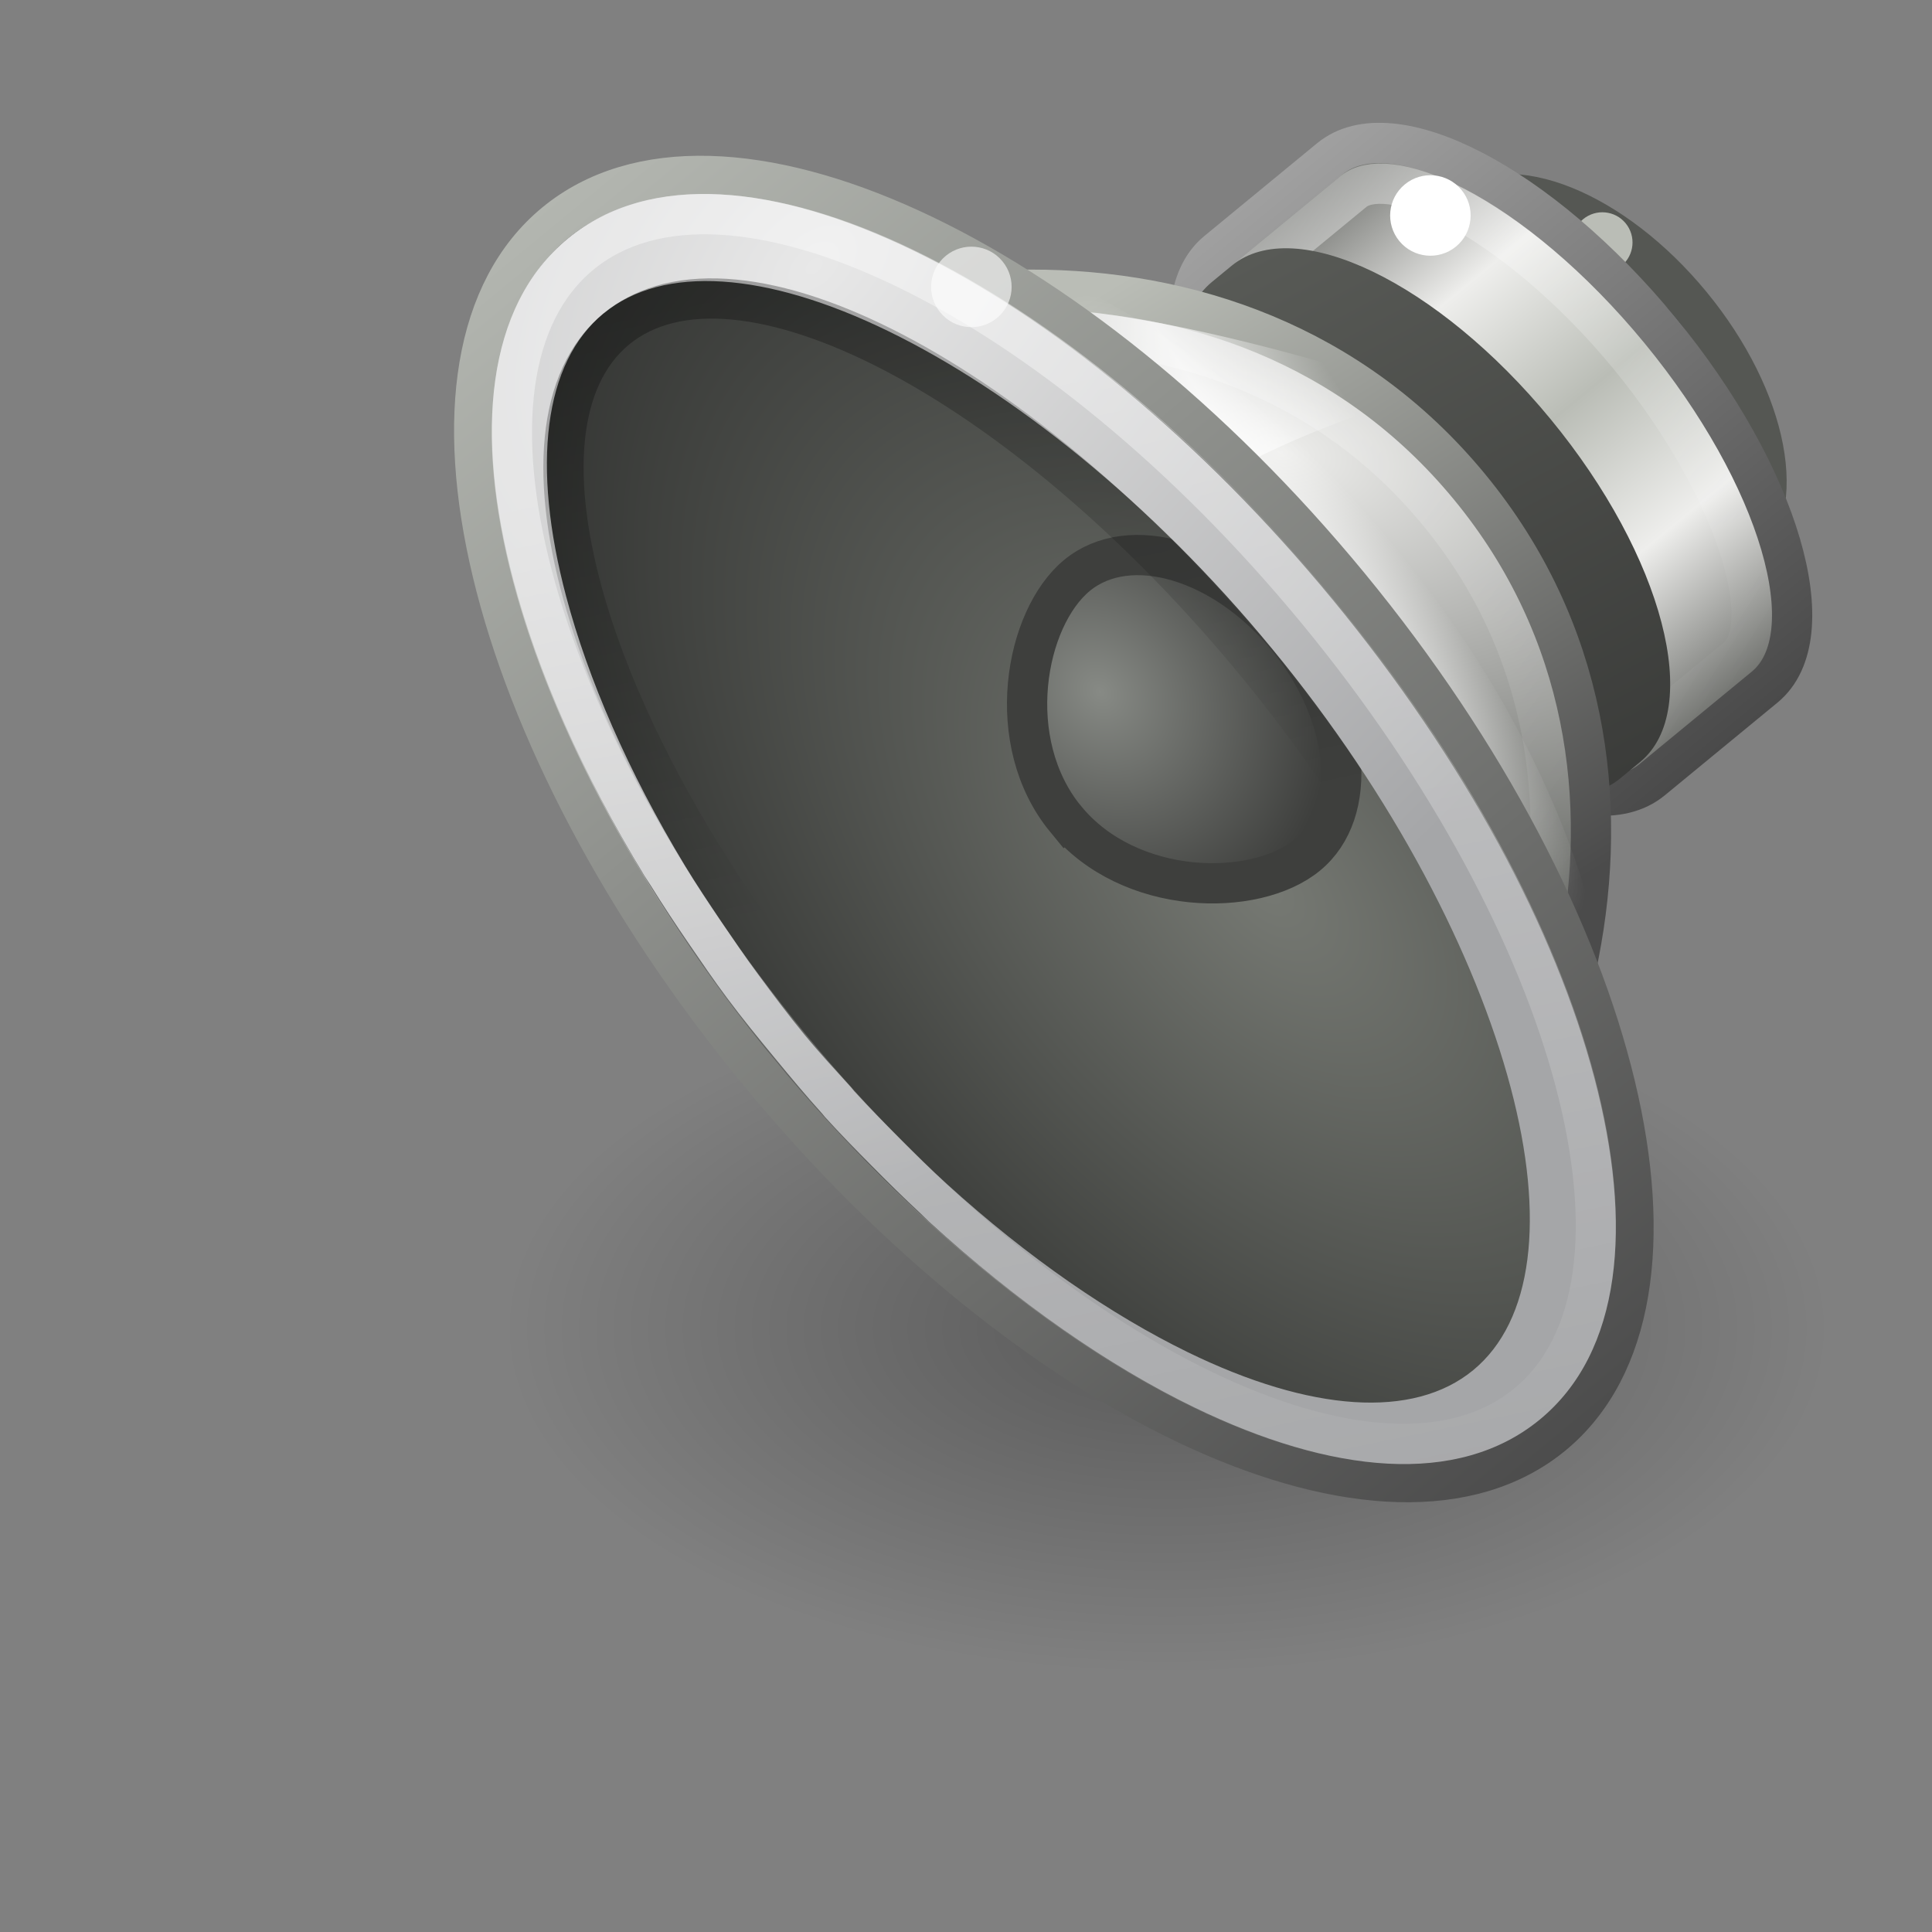 <?xml version="1.0" encoding="UTF-8" standalone="no"?>
<svg
   xmlns:dc="http://purl.org/dc/elements/1.1/"
   xmlns:cc="http://creativecommons.org/ns#"
   xmlns:rdf="http://www.w3.org/1999/02/22-rdf-syntax-ns#"
   xmlns:svg="http://www.w3.org/2000/svg"
   xmlns="http://www.w3.org/2000/svg"
   xmlns:xlink="http://www.w3.org/1999/xlink"
   viewBox="0 0 48 48"
   id="svg6476"
   height="48"
   width="48"
   version="1.0">
  <rect x="0" y="0" width="48" height="48" fill="#808080" stroke="none"/>
  <defs
     id="defs6478">
    <linearGradient
       id="linearGradient17123">
      <stop
         offset="0"
         style="stop-color:#000000;stop-opacity:1"
         id="stop17125" />
      <stop
         offset="1"
         style="stop-color:#000000;stop-opacity:0"
         id="stop17127" />
    </linearGradient>
    <linearGradient
       id="linearGradient6700">
      <stop
         offset="0"
         style="stop-color:#ffffff;stop-opacity:1"
         id="stop6702" />
      <stop
         offset="1"
         style="stop-color:#ffffff;stop-opacity:0"
         id="stop6704" />
    </linearGradient>
    <linearGradient
       id="linearGradient6628">
      <stop
         offset="0"
         style="stop-color:#000000;stop-opacity:1"
         id="stop6630" />
      <stop
         offset="1"
         style="stop-color:#000000;stop-opacity:0"
         id="stop6632" />
    </linearGradient>
    <linearGradient
       id="linearGradient3844">
      <stop
         offset="0"
         style="stop-color:#e8e8e8;stop-opacity:1"
         id="stop3846" />
      <stop
         offset="1"
         style="stop-color:#a5a6a8;stop-opacity:1"
         id="stop3848" />
    </linearGradient>
    <linearGradient
       id="linearGradient6589-510-471-936">
      <stop
         offset="0"
         style="stop-color:#878a85;stop-opacity:1"
         id="stop5849" />
      <stop
         offset="1"
         style="stop-color:#3e3f3d;stop-opacity:1"
         id="stop5851" />
    </linearGradient>
    <linearGradient
       id="linearGradient6643">
      <stop
         offset="0"
         style="stop-color:#4c4c4c;stop-opacity:1"
         id="stop6645" />
      <stop
         offset="1"
         style="stop-color:#d3d7cf;stop-opacity:1"
         id="stop6647" />
    </linearGradient>
    <linearGradient
       id="linearGradient4718">
      <stop
         offset="0"
         style="stop-color:#767973;stop-opacity:1"
         id="stop4720" />
      <stop
         offset="1"
         style="stop-color:#202120;stop-opacity:1"
         id="stop4722" />
    </linearGradient>
    <linearGradient
       id="linearGradient6573">
      <stop
         offset="0"
         style="stop-color:#ffffff;stop-opacity:1"
         id="stop6575" />
      <stop
         offset="1"
         style="stop-color:#ffffff;stop-opacity:0"
         id="stop6577" />
    </linearGradient>
    <linearGradient
       id="linearGradient6379">
      <stop
         offset="0"
         style="stop-color:#ffffff;stop-opacity:0"
         id="stop6381" />
      <stop
         offset="0.5"
         style="stop-color:#ffffff;stop-opacity:1"
         id="stop21606" />
      <stop
         offset="1"
         style="stop-color:#ffffff;stop-opacity:0"
         id="stop6383" />
    </linearGradient>
    <linearGradient
       id="linearGradient6651">
      <stop
         offset="0"
         style="stop-color:#ffffff;stop-opacity:1"
         id="stop6653" />
      <stop
         offset="1"
         style="stop-color:#ffffff;stop-opacity:0"
         id="stop6655" />
    </linearGradient>
    <linearGradient
       id="linearGradient5292">
      <stop
         offset="0"
         style="stop-color:#4b4b4b;stop-opacity:1"
         id="stop5294" />
      <stop
         offset="1"
         style="stop-color:#babdb6;stop-opacity:1"
         id="stop5296" />
    </linearGradient>
    <linearGradient
       id="linearGradient6633">
      <stop
         offset="0"
         style="stop-color:#eeeeec;stop-opacity:1"
         id="stop6635" />
      <stop
         offset="1"
         style="stop-color:#61635f;stop-opacity:1"
         id="stop6637" />
    </linearGradient>
    <linearGradient
       id="linearGradient6546-397-668-696-989">
      <stop
         offset="0"
         style="stop-color:#383937;stop-opacity:1"
         id="stop4870" />
      <stop
         offset="1"
         style="stop-color:#595b57;stop-opacity:1"
         id="stop4872" />
    </linearGradient>
    <linearGradient
       id="linearGradient6531">
      <stop
         offset="0"
         style="stop-color:#ffffff;stop-opacity:1"
         id="stop6533" />
      <stop
         offset="1"
         style="stop-color:#ffffff;stop-opacity:0"
         id="stop6535" />
    </linearGradient>
    <linearGradient
       id="linearGradient3858">
      <stop
         offset="0"
         style="stop-color:#a0a0a0;stop-opacity:1"
         id="stop3860" />
      <stop
         offset="1"
         style="stop-color:#4a4a4a;stop-opacity:1"
         id="stop3862" />
    </linearGradient>
    <linearGradient
       id="linearGradient5262">
      <stop
         offset="0"
         style="stop-color:#babdb6;stop-opacity:1"
         id="stop5264" />
      <stop
         offset="0.437"
         style="stop-color:#eeeeec;stop-opacity:1"
         id="stop5266" />
      <stop
         offset="1"
         style="stop-color:#555753;stop-opacity:1"
         id="stop5268" />
    </linearGradient>
    <radialGradient
       gradientTransform="matrix(1.537,0,0,0.8,5.559,7.51)"
       gradientUnits="userSpaceOnUse"
       xlink:href="#linearGradient17123"
       id="radialGradient2484"
       fy="36.863"
       fx="11.402"
       r="10.695"
       cy="36.863"
       cx="11.402" />
    <linearGradient
       gradientTransform="matrix(1.097,-0.018,0.018,1.117,-2.419,-6.922)"
       gradientUnits="userSpaceOnUse"
       xlink:href="#linearGradient6700"
       id="linearGradient2518"
       y2="46.259"
       x2="29.694"
       y1="21.27"
       x1="16.79" />
    <linearGradient
       gradientTransform="matrix(0.903,-0.015,0.016,0.996,3.022,-3.635)"
       gradientUnits="userSpaceOnUse"
       xlink:href="#linearGradient6628"
       id="linearGradient2522"
       y2="26.354"
       x2="29.893"
       y1="12.159"
       x1="23.238" />
    <radialGradient
       gradientTransform="matrix(3.988,0.053,-0.041,-2.53,-99.402,114.61)"
       gradientUnits="userSpaceOnUse"
       xlink:href="#linearGradient3844"
       id="radialGradient2525"
       fy="42.261"
       fx="30.685"
       r="8.228"
       cy="42.261"
       cx="30.685" />
    <radialGradient
       gradientTransform="matrix(1.309,-0.021,0.025,1.56,-5.156,-9.457)"
       gradientUnits="userSpaceOnUse"
       xlink:href="#linearGradient6589-510-471-936"
       id="radialGradient2528"
       fy="20.434"
       fx="20.884"
       r="4"
       cy="20.434"
       cx="20.884" />
    <radialGradient
       gradientTransform="matrix(2.095,0.069,-0.121,3.678,-22.19,-84.445)"
       gradientUnits="userSpaceOnUse"
       xlink:href="#linearGradient4718"
       id="radialGradient2531"
       fy="30.233"
       fx="23.165"
       r="8.189"
       cy="30.233"
       cx="23.165" />
    <linearGradient
       gradientTransform="matrix(1.226,-0.02,0.019,1.177,-5.704,-8.556)"
       gradientUnits="userSpaceOnUse"
       xlink:href="#linearGradient6643"
       id="linearGradient2533"
       y2="0.31"
       x2="33.431"
       y1="45.052"
       x1="33.431" />
    <linearGradient
       gradientTransform="matrix(0.903,-0.015,0.014,0.871,6.317,4.983)"
       gradientUnits="userSpaceOnUse"
       xlink:href="#linearGradient6573"
       id="linearGradient2536"
       y2="35.458"
       x2="11.324"
       y1="4.811"
       x1="19.24" />
    <linearGradient
       gradientTransform="matrix(0.667,-0.011,0.016,1,5.373,-0.841)"
       gradientUnits="userSpaceOnUse"
       xlink:href="#linearGradient6379"
       id="linearGradient2539"
       y2="21.75"
       x2="11.438"
       y1="20.334"
       x1="20.226" />
    <radialGradient
       gradientTransform="matrix(-0.322,0.005,-0.021,-1.287,25.549,58.67)"
       gradientUnits="userSpaceOnUse"
       xlink:href="#linearGradient6651"
       id="radialGradient2542"
       fy="27.053"
       fx="23.987"
       r="7.75"
       cy="27.053"
       cx="23.987" />
    <radialGradient
       gradientTransform="matrix(0.722,0.511,-0.909,1.193,25.796,-6.88)"
       gradientUnits="userSpaceOnUse"
       xlink:href="#linearGradient6633"
       id="radialGradient2545"
       fy="18.817"
       fx="9.32"
       r="12.5"
       cy="18.817"
       cx="9.32" />
    <linearGradient
       gradientTransform="matrix(0.911,-0.015,0.014,0.879,6.165,4.814)"
       gradientUnits="userSpaceOnUse"
       xlink:href="#linearGradient5292"
       id="linearGradient2547"
       y2="12.064"
       x2="4.643"
       y1="33.047"
       x1="7.75" />
    <linearGradient
       gradientTransform="rotate(-0.925,172.364,4123.277)"
       gradientUnits="userSpaceOnUse"
       xlink:href="#linearGradient6546-397-668-696-989"
       id="linearGradient2550"
       y2="14"
       x2="77.125"
       y1="31.561"
       x1="80.693" />
    <linearGradient
       gradientTransform="matrix(0.894,-0.014,0.016,1,4.688,2.171)"
       gradientUnits="userSpaceOnUse"
       xlink:href="#linearGradient6531"
       id="linearGradient2553"
       y2="30.001"
       x2="5.101"
       y1="14.051"
       x1="9.883" />
    <linearGradient
       spreadMethod="reflect"
       gradientTransform="matrix(0.007,0.458,-0.432,0.007,-9.204,-22.469)"
       gradientUnits="userSpaceOnUse"
       xlink:href="#linearGradient5262"
       id="linearGradient2556"
       y2="-41.092"
       x2="82.681"
       y1="-41.092"
       x1="102.357" />
    <linearGradient
       gradientTransform="rotate(89.075,44.558,-25.345)"
       gradientUnits="userSpaceOnUse"
       xlink:href="#linearGradient3858"
       id="linearGradient2558"
       y2="8.293"
       x2="102.426"
       y1="8.293"
       x1="84.426" />
  </defs>
  <g
     transform="matrix(-1,0,0,1,52.073,-4)"
     id="g5010">
    <path
       d="m 39.514,37 c 0,4.725 -7.358,8.556 -16.434,8.556 -9.076,0 -16.434,-3.831 -16.434,-8.556 0,-4.725 7.358,-8.556 16.434,-8.556 9.076,0 16.434,3.831 16.434,8.556 z"
       id="path16236"
       style="display:inline;opacity:0.3;fill:url(#radialGradient2484);fill-opacity:1;stroke:none" />
    <g
       id="g4895"
       transform="rotate(40.377,24.794,24.371)">
      <path
         style="fill:#2e3436;fill-opacity:1;stroke:#555753;stroke-width:1;stroke-linecap:round;stroke-linejoin:miter;stroke-miterlimit:4;stroke-dasharray:none;stroke-dashoffset:0;stroke-opacity:1"
         id="path5330"
         d="m 11.277,24.067 c 0.049,3.037 -1.254,5.521 -2.911,5.548 -1.657,0.027 -3.039,-2.414 -3.088,-5.451 -0.049,-3.037 1.254,-5.521 2.911,-5.548 1.657,-0.027 3.039,2.414 3.088,5.451 z" />
      <path
         style="display:inline;fill:#babdb6;fill-opacity:1;stroke:none"
         id="path6659"
         d="m 6.704,21.547 c 0.007,0.414 -0.324,0.755 -0.738,0.762 -0.414,0.007 -0.755,-0.324 -0.762,-0.738 -0.007,-0.414 0.324,-0.755 0.738,-0.762 0.414,-0.007 0.755,0.324 0.762,0.738 z" />
      <path
         style="display:inline;overflow:visible;visibility:visible;fill:url(#linearGradient2556);fill-opacity:1;fill-rule:nonzero;stroke:url(#linearGradient2558);stroke-width:1;stroke-linecap:butt;stroke-linejoin:miter;stroke-miterlimit:4;stroke-dasharray:none;stroke-dashoffset:0;stroke-opacity:1;marker:none;enable-background:accumulate"
         id="path2766"
         d="m 9.764,15.59 c -2.001,0.032 -3.563,3.866 -3.487,8.557 0.076,4.691 1.761,8.473 3.762,8.44 l 3.625,-0.059 c 2.001,-0.032 3.563,-3.866 3.487,-8.557 -0.076,-4.691 -1.761,-8.473 -3.762,-8.44 z" />
      <path
         style="display:inline;opacity:0.4;fill:none;stroke:url(#linearGradient2553);stroke-width:1;stroke-linecap:round;stroke-linejoin:miter;stroke-miterlimit:4;stroke-dasharray:none;stroke-dashoffset:0;stroke-opacity:1"
         id="path5556"
         d="m 9.837,16.589 c -0.47,0.008 -1.123,0.564 -1.673,1.934 -0.55,1.369 -0.923,3.391 -0.887,5.609 0.036,2.218 0.474,4.226 1.068,5.577 0.594,1.351 1.264,1.886 1.734,1.878 l 3.575,-0.058 c 0.47,-0.008 1.123,-0.564 1.673,-1.934 0.55,-1.369 0.923,-3.391 0.887,-5.609 -0.036,-2.218 -0.474,-4.226 -1.068,-5.577 -0.594,-1.351 -1.264,-1.886 -1.734,-1.878 z" />
      <path
         style="display:inline;fill:url(#linearGradient2550);fill-opacity:1;stroke:none"
         id="path6556"
         d="m 13.344,16.033 c -2.04,0.033 -3.639,3.636 -3.567,8.043 0.071,4.407 1.785,7.957 3.825,7.924 l 0.637,-0.01 c 2.04,-0.033 3.639,-3.636 3.567,-8.043 -0.071,-4.407 -1.785,-7.957 -3.825,-7.924 z" />
      <path
         style="fill:url(#radialGradient2545);fill-opacity:1;stroke:url(#linearGradient2547);stroke-width:1;stroke-linecap:round;stroke-linejoin:miter;stroke-miterlimit:4;stroke-dasharray:none;stroke-dashoffset:0;stroke-opacity:1"
         id="path1871"
         d="m 12.401,24.049 c 0.149,9.226 9.42,14.35 15.107,14.258 3.937,-0.064 6.894,-6.608 6.765,-14.611 C 34.144,15.693 30.977,9.247 27.04,9.31 21.353,9.402 12.252,14.823 12.401,24.049 Z" />
      <path
         style="display:inline;fill:url(#radialGradient2542);fill-opacity:1;stroke:none"
         id="path6649"
         d="M 35.273,23.679 C 35.425,33.067 30.959,40.751 25.299,40.843 19.639,40.934 14.928,33.398 14.776,24.01 14.624,14.623 19.09,6.939 24.75,6.847 30.41,6.756 35.122,14.292 35.273,23.679 Z" />
      <path
         style="display:inline;opacity:0.734;fill:url(#linearGradient2539);fill-opacity:1;fill-rule:evenodd;stroke:none"
         id="path6639"
         d="m 19.611,12.229 c -2.56,1.436 -5.398,5.361 -7.875,9.33 2.681,-1.17 5.459,-2.049 7.971,-1.879 z" />
      <path
         style="display:inline;opacity:0.4;fill:none;stroke:url(#linearGradient2536);stroke-width:1;stroke-linecap:round;stroke-linejoin:miter;stroke-miterlimit:4;stroke-dasharray:none;stroke-dashoffset:0;stroke-opacity:1"
         id="path6567"
         d="m 27.015,10.311 c -2.525,0.041 -6.054,1.346 -8.834,3.709 -2.781,2.362 -4.849,5.723 -4.779,10.013 0.069,4.29 2.245,7.582 5.1,9.853 2.855,2.271 6.424,3.462 8.949,3.421 1.429,-0.023 2.9,-1.304 4.033,-3.767 1.133,-2.463 1.852,-5.971 1.789,-9.829 -0.062,-3.857 -0.894,-7.341 -2.106,-9.766 -1.212,-2.425 -2.723,-3.658 -4.153,-3.635 z" />
      <path
         style="fill:url(#radialGradient2531);fill-opacity:1;stroke:url(#linearGradient2533);stroke-width:1;stroke-linecap:round;stroke-linejoin:miter;stroke-miterlimit:4;stroke-dasharray:none;stroke-dashoffset:0;stroke-opacity:1"
         id="path1873"
         d="M 35.273,23.679 C 35.447,34.448 31.336,43.246 26.09,43.33 20.844,43.415 16.45,34.754 16.276,23.986 16.102,13.218 20.214,4.42 25.46,4.335 c 5.246,-0.085 9.64,8.576 9.814,19.344 z" />
      <path
         style="fill:url(#radialGradient2528);fill-opacity:1;stroke:#3e3f3d;stroke-width:1;stroke-linecap:round;stroke-linejoin:miter;stroke-miterlimit:4;stroke-dashoffset:0;stroke-opacity:1"
         id="path3672"
         d="m 25.391,23.839 c 0.04,2.484 -2.31,4.538 -3.993,4.565 -1.683,0.027 -3.082,-1.966 -3.122,-4.45 -0.04,-2.484 1.293,-4.521 2.977,-4.549 1.683,-0.027 4.098,1.95 4.139,4.434 z" />
      <path
         style="display:inline;fill:url(#radialGradient2525);fill-opacity:1;stroke:none"
         id="path6605"
         d="m 25.468,4.835 c -2.632,0.043 -4.821,2.328 -6.345,5.791 -1.524,3.463 -2.399,8.182 -2.316,13.352 0.083,5.169 1.111,9.858 2.746,13.27 1.635,3.412 3.896,5.625 6.529,5.583 2.632,-0.043 4.821,-2.328 6.345,-5.791 0.952,-2.164 1.659,-4.839 2.031,-7.784 0.012,-0.093 0.016,-0.188 0.027,-0.282 0.067,-0.568 0.117,-1.134 0.16,-1.722 0.042,-0.547 0.08,-1.094 0.098,-1.658 9.62e-4,-0.031 -0.002,-0.063 -0.002,-0.094 0.018,-0.596 0.012,-1.201 0.002,-1.813 -0.01,-0.644 -0.021,-1.279 -0.062,-1.905 -0.035,-0.556 -0.095,-1.113 -0.152,-1.654 -0.061,-0.586 -0.13,-1.15 -0.215,-1.715 -0.015,-0.095 -0.02,-0.186 -0.036,-0.281 C 33.811,15.201 33.018,12.55 31.996,10.418 30.362,7.006 28.1,4.793 25.468,4.835 Z m 0.532,1.992 c 1.922,-0.031 3.808,1.704 5.265,4.759 0.91,1.909 1.647,4.309 2.082,6.999 0.087,0.538 0.151,1.093 0.214,1.653 0.056,0.525 0.116,1.052 0.151,1.592 0.042,0.62 0.082,1.235 0.093,1.874 0.01,0.596 -0.016,1.171 -0.034,1.751 -0.001,0.041 0.003,0.084 0.002,0.125 -0.019,0.537 -0.058,1.074 -0.099,1.596 -0.045,0.562 -0.091,1.119 -0.161,1.659 -0.348,2.702 -1.007,5.124 -1.855,7.062 -1.357,3.1 -3.187,4.896 -5.109,4.927 -1.922,0.031 -3.808,-1.704 -5.265,-4.759 -1.457,-3.055 -2.463,-7.351 -2.54,-12.117 -0.077,-4.765 0.79,-9.092 2.147,-12.193 1.357,-3.1 3.187,-4.896 5.109,-4.927 z" />
      <path
         style="display:inline;opacity:0.3;fill:none;stroke:url(#linearGradient2522);stroke-width:1;stroke-linecap:round;stroke-linejoin:miter;stroke-miterlimit:4;stroke-dasharray:none;stroke-dashoffset:0;stroke-opacity:1"
         id="path6615"
         d="m 33.274,23.712 c 0.147,9.112 -2.867,16.548 -6.733,16.611 -3.865,0.062 -7.118,-7.273 -7.266,-16.385 -0.147,-9.112 2.867,-16.548 6.733,-16.611 3.865,-0.062 7.118,7.273 7.266,16.385 z" />
      <path
         style="display:inline;fill:#ffffff;fill-opacity:1;stroke:none"
         id="path6661"
         d="m 9.774,18.265 c 0.009,0.552 -0.432,1.007 -0.984,1.016 -0.552,0.009 -1.007,-0.432 -1.016,-0.984 -0.009,-0.552 0.432,-1.007 0.984,-1.016 0.552,-0.009 1.007,0.432 1.016,0.984 z" />
      <path
         style="display:inline;opacity:0.4;fill:none;stroke:url(#linearGradient2518);stroke-width:1;stroke-linecap:round;stroke-linejoin:miter;stroke-miterlimit:4;stroke-dasharray:none;stroke-dashoffset:0;stroke-opacity:1"
         id="path6698"
         d="m 34.274,23.696 c 0.165,10.216 -3.506,18.559 -8.2,18.635 -4.694,0.076 -8.633,-8.144 -8.798,-18.36 -0.165,-10.216 3.506,-18.559 8.2,-18.635 4.694,-0.076 8.633,8.144 8.798,18.36 z" />
      <path
         style="display:inline;opacity:0.6;fill:#ffffff;fill-opacity:1;stroke:none"
         id="path5501"
         d="m 19.611,12.229 c 0.009,0.552 -0.432,1.007 -0.984,1.016 -0.552,0.009 -1.007,-0.432 -1.016,-0.984 -0.009,-0.552 0.432,-1.007 0.984,-1.016 0.552,-0.009 1.007,0.432 1.016,0.984 z" />
    </g>
  </g>
</svg>
